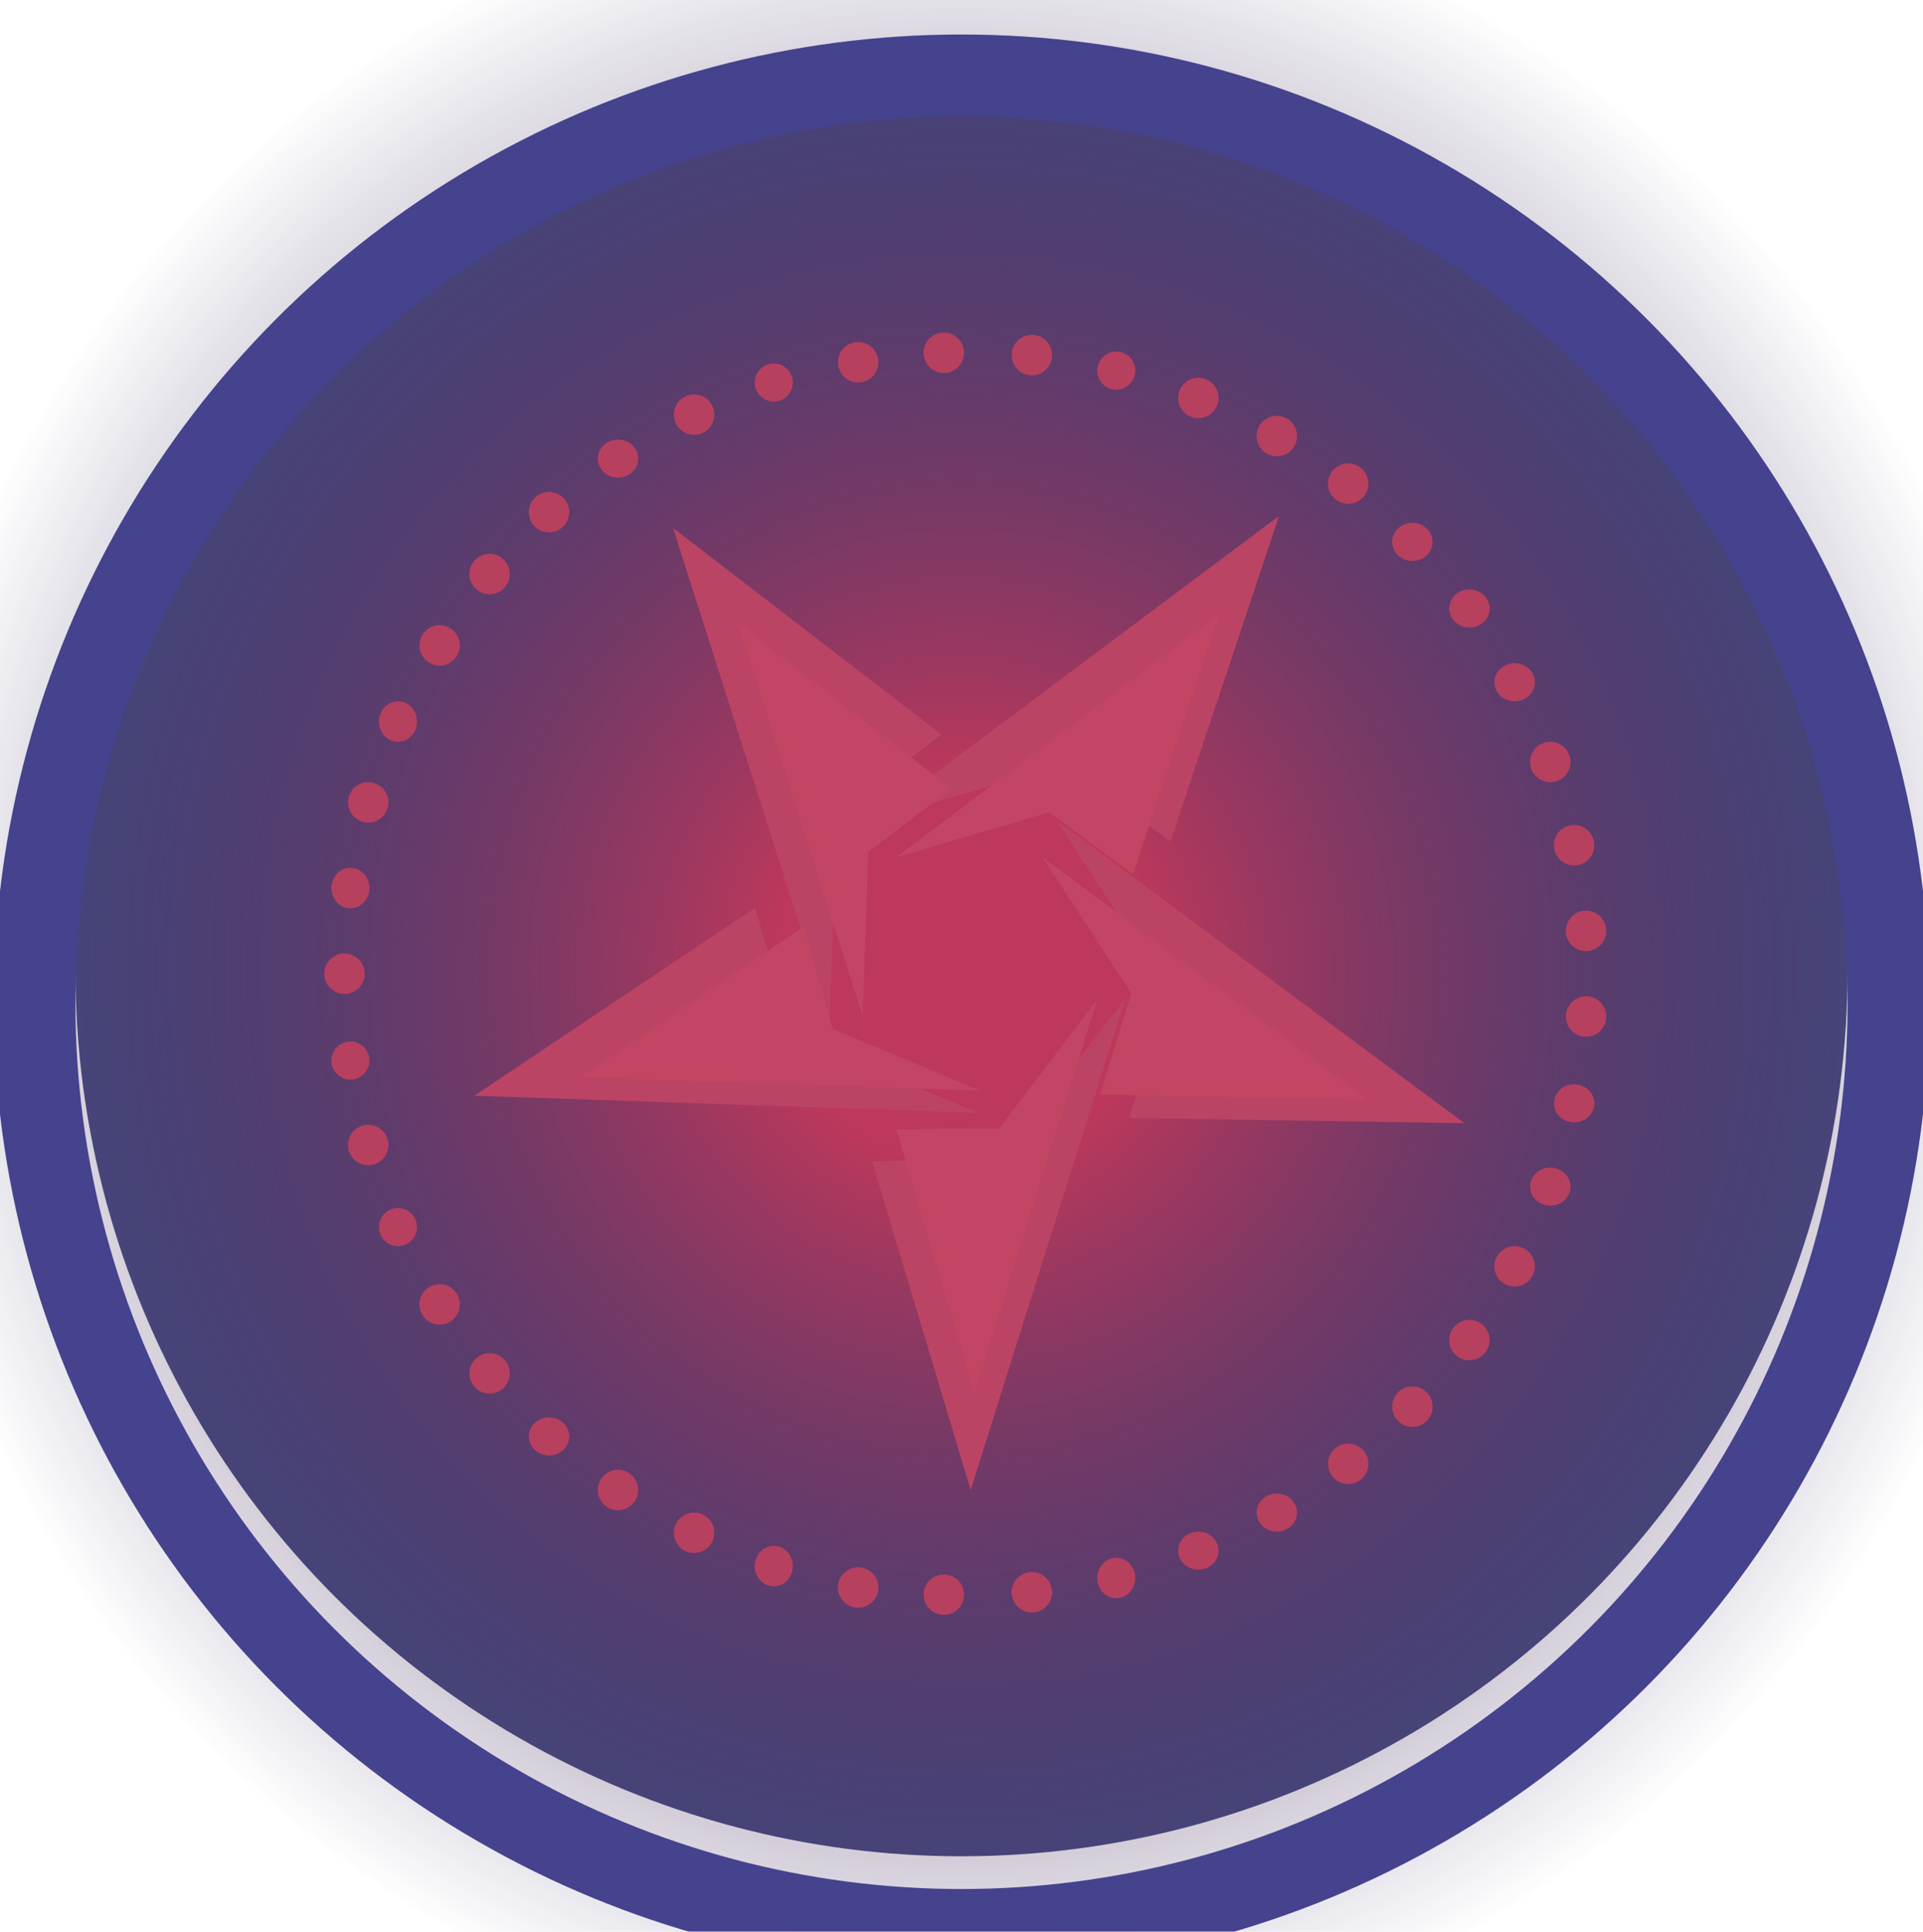 <svg width="235" height="236" viewBox="0 0 235 236" fill="none" xmlns="http://www.w3.org/2000/svg">
<g clip-path="url(#clip0_2111_18358)">
<circle cx="117.499" cy="118.499" r="108.284" fill="#0B1057" fill-opacity="0.75"/>
<ellipse cx="117.5" cy="118.5" rx="130.5" ry="133.5" fill="url(#paint0_radial_2111_18358)"/>
<g clip-path="url(#clip1_2111_18358)">
<path d="M118.622 182.039L137.539 121.948L122.431 141.74L106.562 141.87L118.622 182.039Z" fill="#BB4464"/>
<path d="M178.961 137.224L129.084 100.203L142.768 121.055L137.985 136.575L178.961 137.224Z" fill="#BB4464"/>
<path d="M156.304 63.039L106.562 100.25L130.127 93.346L143.04 102.807L156.304 63.039Z" fill="#BB4464"/>
<path d="M82.255 64.505L101.39 124.524L102.27 99.404L115.034 89.732L82.255 64.505Z" fill="#BB4464"/>
<path d="M57.961 133.865L119.496 135.952L96.782 126.512L92.285 110.903L57.961 133.865Z" fill="#BB4464"/>
<path d="M119.089 170.039L134.097 122.067L122.111 137.867L109.52 137.971L119.089 170.039Z" fill="#C34564"/>
<path d="M166.961 134.262L127.389 104.708L138.246 121.355L134.451 133.744L166.961 134.262Z" fill="#C34564"/>
<path d="M148.985 75.039L109.52 104.745L128.216 99.234L138.462 106.787L148.985 75.039Z" fill="#C34564"/>
<path d="M90.236 76.21L105.417 124.123L106.115 104.07L116.242 96.349L90.236 76.21Z" fill="#C34564"/>
<path d="M70.961 131.581L119.782 133.246L101.761 125.711L98.194 113.249L70.961 131.581Z" fill="#C34564"/>
</g>
<path d="M42.096 121.431C43.46 121.431 44.566 120.325 44.566 118.961C44.566 117.596 43.46 116.49 42.096 116.49C40.731 116.49 39.625 117.596 39.625 118.961C39.625 120.325 40.731 121.431 42.096 121.431Z" fill="#B7405F"/>
<path d="M42.821 131.893C44.105 131.893 45.147 130.852 45.147 129.567C45.147 128.283 44.105 127.242 42.821 127.242C41.537 127.242 40.496 128.283 40.496 129.567C40.496 130.852 41.537 131.893 42.821 131.893Z" fill="#B7405F"/>
<path d="M45.002 142.357C46.366 142.357 47.472 141.251 47.472 139.887C47.472 138.522 46.366 137.416 45.002 137.416C43.637 137.416 42.531 138.522 42.531 139.887C42.531 141.251 43.637 142.357 45.002 142.357Z" fill="#B7405F"/>
<path d="M48.634 152.24C49.918 152.24 50.959 151.199 50.959 149.915C50.959 148.631 49.918 147.59 48.634 147.59C47.35 147.59 46.309 148.631 46.309 149.915C46.309 151.199 47.35 152.24 48.634 152.24Z" fill="#B7405F"/>
<path d="M53.724 161.832C55.089 161.832 56.195 160.726 56.195 159.361C56.195 157.997 55.089 156.891 53.724 156.891C52.36 156.891 51.254 157.997 51.254 159.361C51.254 160.726 52.36 161.832 53.724 161.832Z" fill="#B7405F"/>
<path d="M59.83 170.259C61.194 170.259 62.3 169.153 62.3 167.789C62.3 166.424 61.194 165.318 59.83 165.318C58.465 165.318 57.359 166.424 57.359 167.789C57.359 169.153 58.465 170.259 59.83 170.259Z" fill="#B7405F"/>
<path d="M67.092 177.816C68.456 177.816 69.562 176.775 69.562 175.491C69.562 174.207 68.456 173.166 67.092 173.166C65.727 173.166 64.621 174.207 64.621 175.491C64.621 176.775 65.727 177.816 67.092 177.816Z" fill="#B7405F"/>
<path d="M75.521 184.502C76.886 184.502 77.992 183.396 77.992 182.031C77.992 180.667 76.886 179.561 75.521 179.561C74.157 179.561 73.051 180.667 73.051 182.031C73.051 183.396 74.157 184.502 75.521 184.502Z" fill="#B7405F"/>
<path d="M84.822 189.734C86.187 189.734 87.293 188.628 87.293 187.264C87.293 185.899 86.187 184.793 84.822 184.793C83.458 184.793 82.352 185.899 82.352 187.264C82.352 188.628 83.458 189.734 84.822 189.734Z" fill="#B7405F"/>
<path d="M94.56 193.804C95.844 193.804 96.885 192.698 96.885 191.334C96.885 189.969 95.844 188.863 94.56 188.863C93.275 188.863 92.234 189.969 92.234 191.334C92.234 192.698 93.275 193.804 94.56 193.804Z" fill="#B7405F"/>
<path d="M104.873 196.42C106.237 196.42 107.343 195.314 107.343 193.949C107.343 192.585 106.237 191.479 104.873 191.479C103.508 191.479 102.402 192.585 102.402 193.949C102.402 195.314 103.508 196.42 104.873 196.42Z" fill="#B7405F"/>
<path d="M115.338 197.291C116.702 197.291 117.808 196.185 117.808 194.82C117.808 193.456 116.702 192.35 115.338 192.35C113.973 192.35 112.867 193.456 112.867 194.82C112.867 196.185 113.973 197.291 115.338 197.291Z" fill="#B7405F"/>
<path d="M126.099 196.998C127.464 196.998 128.57 195.892 128.57 194.527C128.57 193.163 127.464 192.057 126.099 192.057C124.735 192.057 123.629 193.163 123.629 194.527C123.629 195.892 124.735 196.998 126.099 196.998Z" fill="#B7405F"/>
<path d="M136.415 195.256C137.699 195.256 138.74 194.149 138.74 192.785C138.74 191.421 137.699 190.314 136.415 190.314C135.131 190.314 134.09 191.421 134.09 192.785C134.09 194.149 135.131 195.256 136.415 195.256Z" fill="#B7405F"/>
<path d="M146.443 191.768C147.808 191.768 148.914 190.727 148.914 189.442C148.914 188.158 147.808 187.117 146.443 187.117C145.079 187.117 143.973 188.158 143.973 189.442C143.973 190.727 145.079 191.768 146.443 191.768Z" fill="#B7405F"/>
<path d="M156.033 187.117C157.398 187.117 158.504 186.076 158.504 184.792C158.504 183.508 157.398 182.467 156.033 182.467C154.669 182.467 153.562 183.508 153.562 184.792C153.562 186.076 154.669 187.117 156.033 187.117Z" fill="#B7405F"/>
<path d="M164.756 181.304C166.12 181.304 167.226 180.198 167.226 178.834C167.226 177.469 166.12 176.363 164.756 176.363C163.391 176.363 162.285 177.469 162.285 178.834C162.285 180.198 163.391 181.304 164.756 181.304Z" fill="#B7405F"/>
<path d="M172.599 174.326C173.964 174.326 175.07 173.22 175.07 171.855C175.07 170.491 173.964 169.385 172.599 169.385C171.235 169.385 170.129 170.491 170.129 171.855C170.129 173.22 171.235 174.326 172.599 174.326Z" fill="#B7405F"/>
<path d="M179.572 166.189C180.937 166.189 182.043 165.083 182.043 163.719C182.043 162.354 180.937 161.248 179.572 161.248C178.208 161.248 177.102 162.354 177.102 163.719C177.102 165.083 178.208 166.189 179.572 166.189Z" fill="#B7405F"/>
<path d="M185.096 157.179C186.46 157.179 187.566 156.073 187.566 154.709C187.566 153.344 186.46 152.238 185.096 152.238C183.731 152.238 182.625 153.344 182.625 154.709C182.625 156.073 183.731 157.179 185.096 157.179Z" fill="#B7405F"/>
<path d="M189.455 147.299C190.819 147.299 191.925 146.258 191.925 144.974C191.925 143.689 190.819 142.648 189.455 142.648C188.09 142.648 186.984 143.689 186.984 144.974C186.984 146.258 188.09 147.299 189.455 147.299Z" fill="#B7405F"/>
<path d="M192.365 137.123C193.73 137.123 194.836 136.082 194.836 134.798C194.836 133.514 193.73 132.473 192.365 132.473C191.001 132.473 189.895 133.514 189.895 134.798C189.895 136.082 191.001 137.123 192.365 137.123Z" fill="#B7405F"/>
<path d="M193.822 126.662C195.187 126.662 196.293 125.556 196.293 124.191C196.293 122.827 195.187 121.721 193.822 121.721C192.458 121.721 191.352 122.827 191.352 124.191C191.352 125.556 192.458 126.662 193.822 126.662Z" fill="#B7405F"/>
<path d="M193.822 116.197C195.187 116.197 196.293 115.091 196.293 113.726C196.293 112.362 195.187 111.256 193.822 111.256C192.458 111.256 191.352 112.362 191.352 113.726C191.352 115.091 192.458 116.197 193.822 116.197Z" fill="#B7405F"/>
<path d="M192.365 105.734C193.73 105.734 194.836 104.628 194.836 103.264C194.836 101.899 193.73 100.793 192.365 100.793C191.001 100.793 189.895 101.899 189.895 103.264C189.895 104.628 191.001 105.734 192.365 105.734Z" fill="#B7405F"/>
<path d="M189.455 95.562C190.819 95.562 191.925 94.456 191.925 93.092C191.925 91.727 190.819 90.621 189.455 90.621C188.09 90.621 186.984 91.727 186.984 93.092C186.984 94.456 188.09 95.562 189.455 95.562Z" fill="#B7405F"/>
<path d="M185.096 85.68C186.46 85.68 187.566 84.639 187.566 83.355C187.566 82.07 186.46 81.029 185.096 81.029C183.731 81.029 182.625 82.07 182.625 83.355C182.625 84.639 183.731 85.68 185.096 85.68Z" fill="#B7405F"/>
<path d="M179.572 76.666C180.937 76.666 182.043 75.625 182.043 74.341C182.043 73.057 180.937 72.016 179.572 72.016C178.208 72.016 177.102 73.057 177.102 74.341C177.102 75.625 178.208 76.666 179.572 76.666Z" fill="#B7405F"/>
<path d="M172.599 68.529C173.964 68.529 175.07 67.488 175.07 66.204C175.07 64.92 173.964 63.879 172.599 63.879C171.235 63.879 170.129 64.92 170.129 66.204C170.129 67.488 171.235 68.529 172.599 68.529Z" fill="#B7405F"/>
<path d="M164.756 61.554C166.12 61.554 167.226 60.448 167.226 59.084C167.226 57.719 166.12 56.613 164.756 56.613C163.391 56.613 162.285 57.719 162.285 59.084C162.285 60.448 163.391 61.554 164.756 61.554Z" fill="#B7405F"/>
<path d="M156.033 55.742C157.398 55.742 158.504 54.636 158.504 53.271C158.504 51.907 157.398 50.801 156.033 50.801C154.669 50.801 153.562 51.907 153.562 53.271C153.562 54.636 154.669 55.742 156.033 55.742Z" fill="#B7405F"/>
<path d="M146.443 51.09C147.808 51.09 148.914 49.983 148.914 48.619C148.914 47.255 147.808 46.148 146.443 46.148C145.079 46.148 143.973 47.255 143.973 48.619C143.973 49.983 145.079 51.09 146.443 51.09Z" fill="#B7405F"/>
<path d="M136.415 47.604C137.699 47.604 138.74 46.563 138.74 45.278C138.74 43.994 137.699 42.953 136.415 42.953C135.131 42.953 134.09 43.994 134.09 45.278C134.09 46.563 135.131 47.604 136.415 47.604Z" fill="#B7405F"/>
<path d="M126.099 45.857C127.464 45.857 128.57 44.751 128.57 43.387C128.57 42.022 127.464 40.916 126.099 40.916C124.735 40.916 123.629 42.022 123.629 43.387C123.629 44.751 124.735 45.857 126.099 45.857Z" fill="#B7405F"/>
<path d="M115.338 45.568C116.702 45.568 117.808 44.462 117.808 43.097C117.808 41.733 116.702 40.627 115.338 40.627C113.973 40.627 112.867 41.733 112.867 43.097C112.867 44.462 113.973 45.568 115.338 45.568Z" fill="#B7405F"/>
<path d="M104.873 46.73C106.237 46.73 107.343 45.624 107.343 44.26C107.343 42.895 106.237 41.789 104.873 41.789C103.508 41.789 102.402 42.895 102.402 44.26C102.402 45.624 103.508 46.73 104.873 46.73Z" fill="#B7405F"/>
<path d="M94.56 49.057C95.844 49.057 96.885 48.016 96.885 46.731C96.885 45.447 95.844 44.406 94.56 44.406C93.275 44.406 92.234 45.447 92.234 46.731C92.234 48.016 93.275 49.057 94.56 49.057Z" fill="#B7405F"/>
<path d="M84.822 53.129C86.187 53.129 87.293 52.023 87.293 50.658C87.293 49.294 86.187 48.188 84.822 48.188C83.458 48.188 82.352 49.294 82.352 50.658C82.352 52.023 83.458 53.129 84.822 53.129Z" fill="#B7405F"/>
<path d="M75.521 58.358C76.886 58.358 77.992 57.316 77.992 56.032C77.992 54.748 76.886 53.707 75.521 53.707C74.157 53.707 73.051 54.748 73.051 56.032C73.051 57.316 74.157 58.358 75.521 58.358Z" fill="#B7405F"/>
<path d="M67.092 65.041C68.456 65.041 69.562 63.935 69.562 62.57C69.562 61.206 68.456 60.1 67.092 60.1C65.727 60.1 64.621 61.206 64.621 62.57C64.621 63.935 65.727 65.041 67.092 65.041Z" fill="#B7405F"/>
<path d="M59.83 72.599C61.194 72.599 62.3 71.493 62.3 70.129C62.3 68.764 61.194 67.658 59.83 67.658C58.465 67.658 57.359 68.764 57.359 70.129C57.359 71.493 58.465 72.599 59.83 72.599Z" fill="#B7405F"/>
<path d="M53.724 81.32C55.089 81.32 56.195 80.214 56.195 78.85C56.195 77.485 55.089 76.379 53.724 76.379C52.36 76.379 51.254 77.485 51.254 78.85C51.254 80.214 52.36 81.32 53.724 81.32Z" fill="#B7405F"/>
<path d="M48.634 90.621C49.918 90.621 50.959 89.515 50.959 88.15C50.959 86.786 49.918 85.68 48.634 85.68C47.35 85.68 46.309 86.786 46.309 88.15C46.309 89.515 47.35 90.621 48.634 90.621Z" fill="#B7405F"/>
<path d="M45.002 100.502C46.366 100.502 47.472 99.396 47.472 98.031C47.472 96.667 46.366 95.561 45.002 95.561C43.637 95.561 42.531 96.667 42.531 98.031C42.531 99.396 43.637 100.502 45.002 100.502Z" fill="#B7405F"/>
<path d="M42.821 110.967C44.105 110.967 45.147 109.86 45.147 108.496C45.147 107.131 44.105 106.025 42.821 106.025C41.537 106.025 40.496 107.131 40.496 108.496C40.496 109.86 41.537 110.967 42.821 110.967Z" fill="#B7405F"/>
<g filter="url(#filter0_i_2111_18358)">
<circle cx="117.499" cy="118.499" r="113.284" stroke="#45428E" stroke-width="10"/>
</g>
</g>
<defs>
<filter id="filter0_i_2111_18358" x="-0.785" y="0.215" width="236.57" height="240.568" filterUnits="userSpaceOnUse" color-interpolation-filters="sRGB">
<feFlood flood-opacity="0" result="BackgroundImageFix"/>
<feBlend mode="normal" in="SourceGraphic" in2="BackgroundImageFix" result="shape"/>
<feColorMatrix in="SourceAlpha" type="matrix" values="0 0 0 0 0 0 0 0 0 0 0 0 0 0 0 0 0 0 127 0" result="hardAlpha"/>
<feOffset dy="4"/>
<feGaussianBlur stdDeviation="2"/>
<feComposite in2="hardAlpha" operator="arithmetic" k2="-1" k3="1"/>
<feColorMatrix type="matrix" values="0 0 0 0 0.424 0 0 0 0 0.408 0 0 0 0 0.878 0 0 0 1 0"/>
<feBlend mode="normal" in2="shape" result="effect1_innerShadow_2111_18358"/>
</filter>
<radialGradient id="paint0_radial_2111_18358" cx="0" cy="0" r="1" gradientUnits="userSpaceOnUse" gradientTransform="translate(117.5 118.5) rotate(90) scale(133.5 130.5)">
<stop stop-color="#BE385B"/>
<stop offset="0.172" stop-color="#BE385B"/>
<stop offset="1" stop-color="#1D2057" stop-opacity="0"/>
</radialGradient>
<clipPath id="clip0_2111_18358">
<rect width="235" height="236" fill="white"/>
</clipPath>
<clipPath id="clip1_2111_18358">
<rect width="121" height="119" fill="white" transform="translate(57.961 63.039)"/>
</clipPath>
</defs>
</svg>

